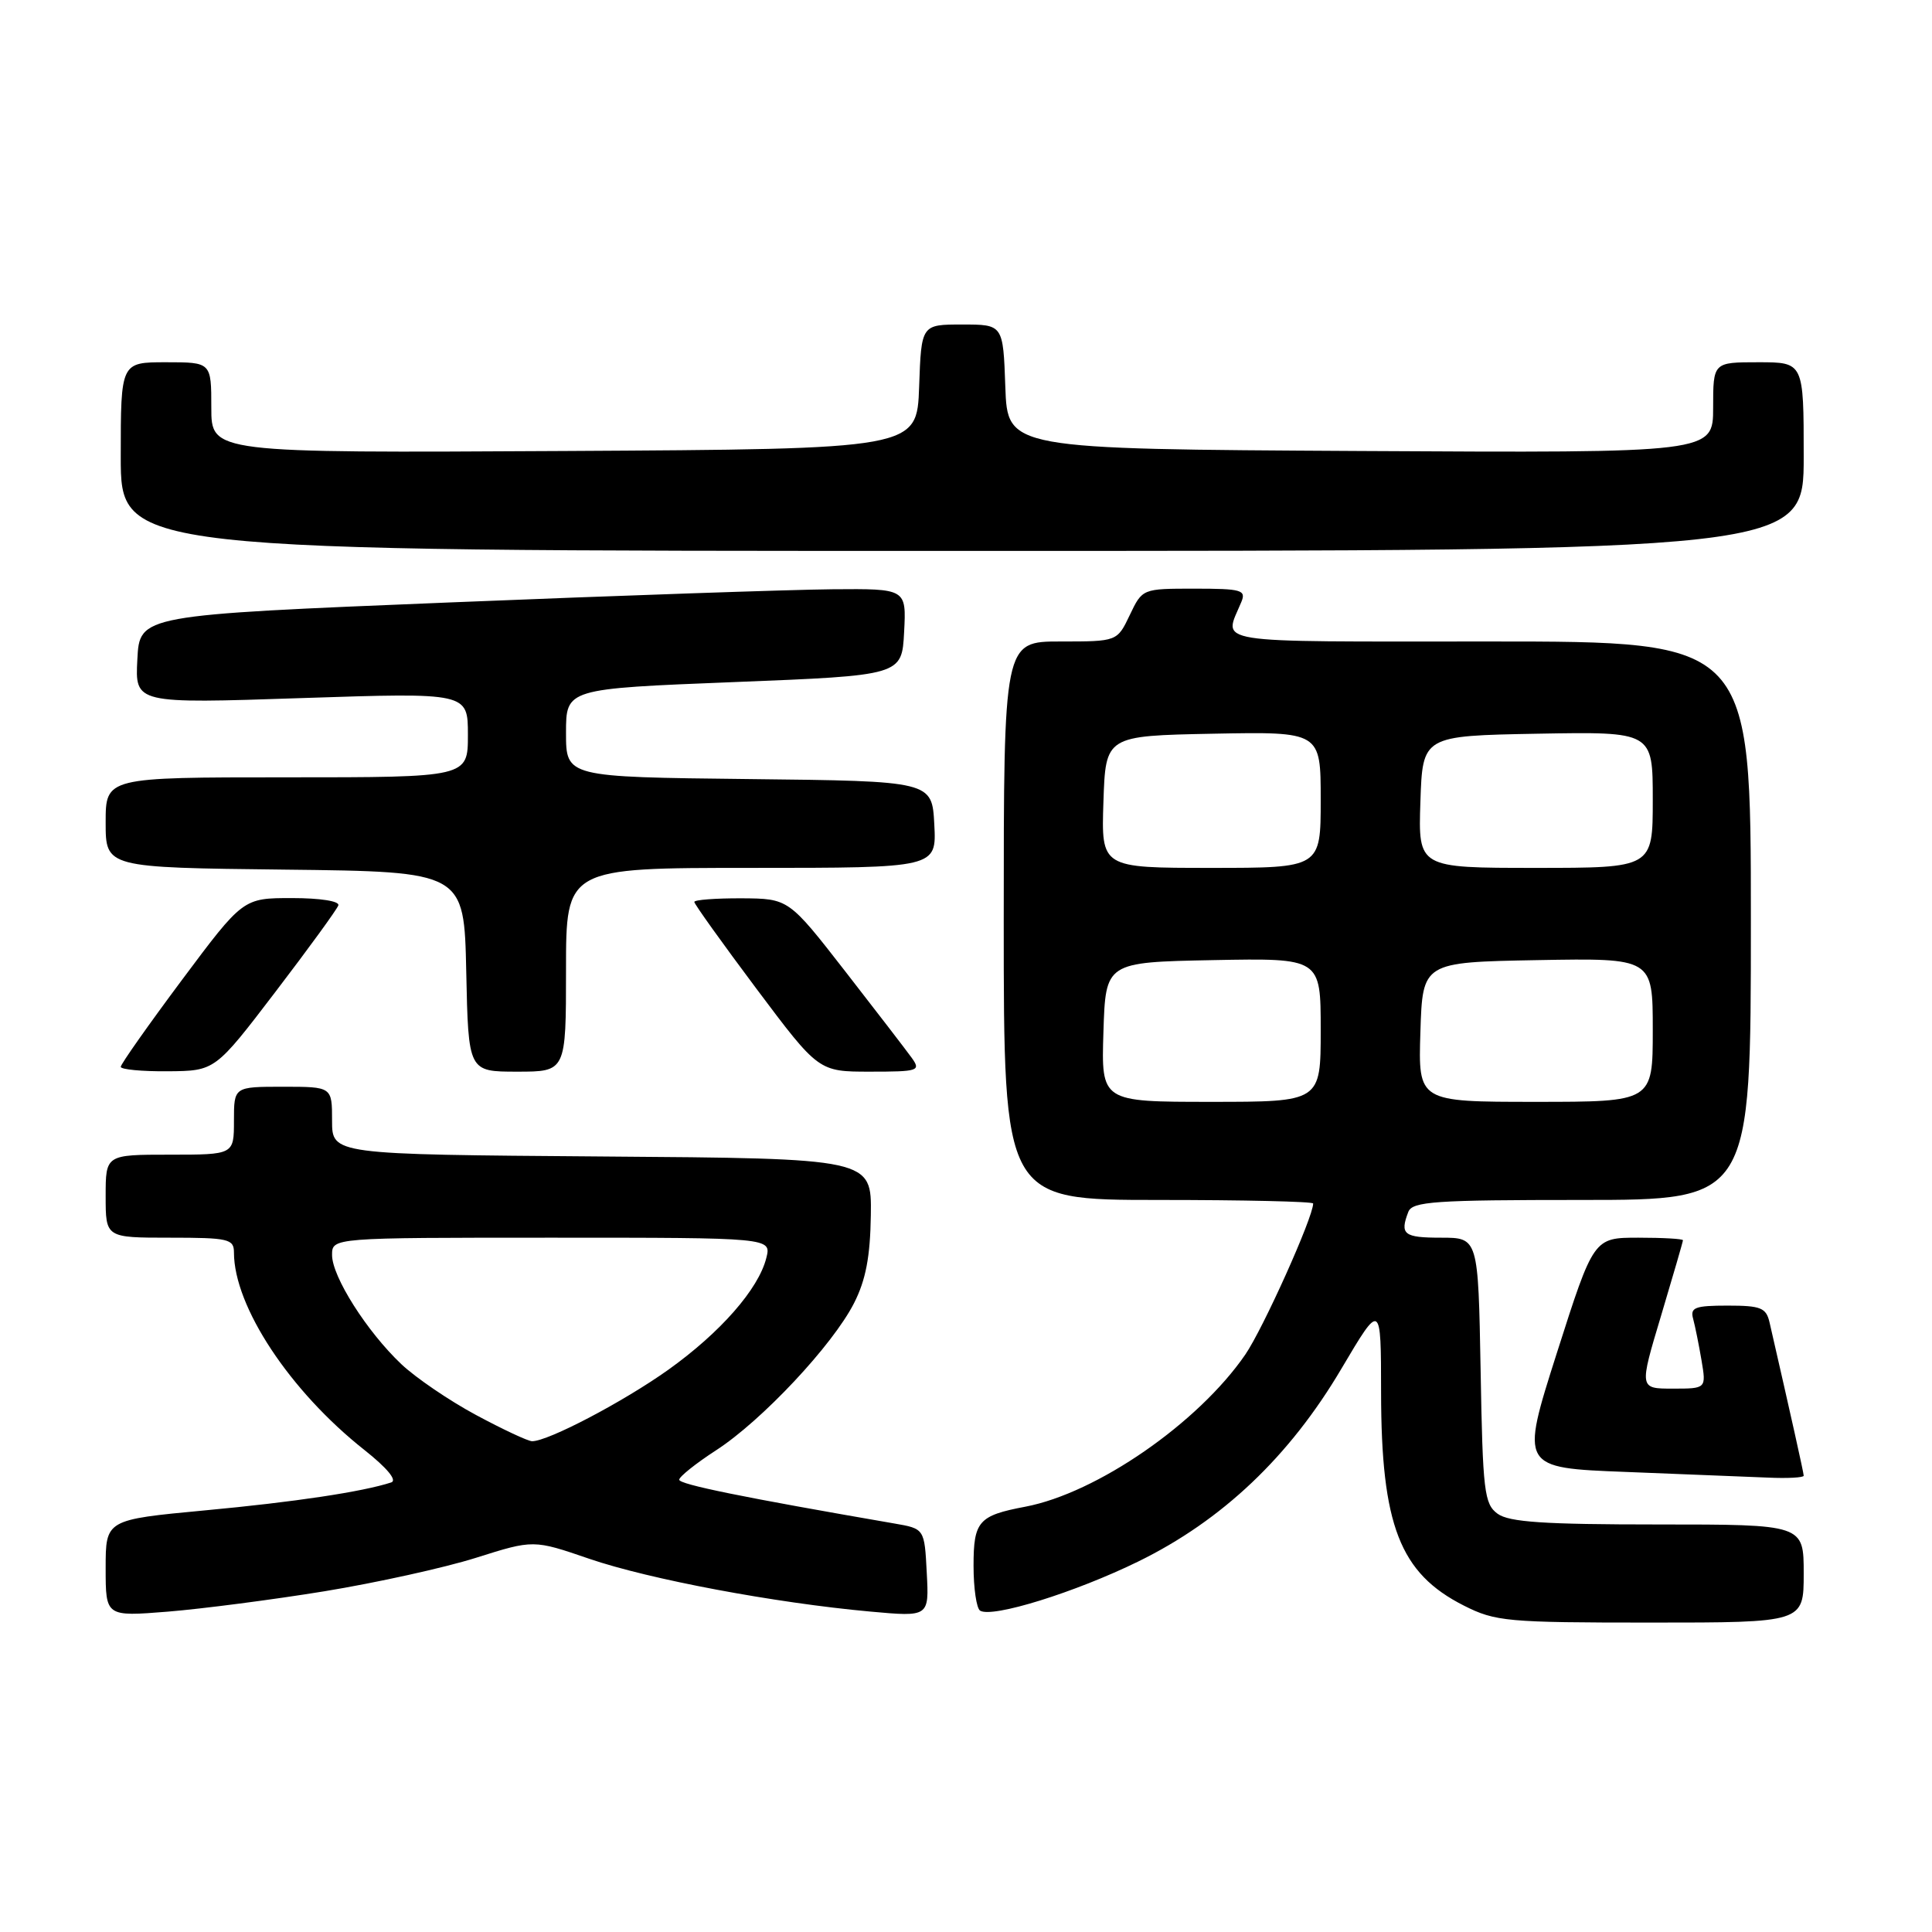 <?xml version="1.0" encoding="UTF-8" standalone="no"?>
<!DOCTYPE svg PUBLIC "-//W3C//DTD SVG 1.1//EN" "http://www.w3.org/Graphics/SVG/1.1/DTD/svg11.dtd" >
<svg xmlns="http://www.w3.org/2000/svg" xmlns:xlink="http://www.w3.org/1999/xlink" version="1.1" viewBox="0 0 256 256">
 <g >
 <path fill="currentColor"
d=" M 239.00 208.50 C 239.00 202.00 239.00 202.00 219.69 202.00 C 204.61 202.00 199.96 201.69 198.44 200.58 C 196.67 199.29 196.47 197.63 196.19 181.58 C 195.87 164.00 195.87 164.00 190.94 164.00 C 186.01 164.00 185.46 163.57 186.61 160.58 C 187.14 159.20 190.11 159.00 209.61 159.00 C 232.00 159.00 232.00 159.00 232.00 122.00 C 232.00 85.00 232.00 85.00 197.38 85.00 C 159.57 85.00 162.16 85.41 164.49 79.75 C 165.14 78.18 164.49 78.00 158.29 78.00 C 151.37 78.00 151.37 78.00 149.70 81.50 C 148.03 85.00 148.03 85.00 140.52 85.00 C 133.00 85.00 133.00 85.00 133.00 122.00 C 133.00 159.00 133.00 159.00 153.50 159.00 C 164.78 159.00 174.00 159.21 174.00 159.47 C 174.00 161.30 167.37 176.05 165.00 179.50 C 158.76 188.57 145.34 197.85 135.84 199.65 C 129.66 200.82 129.00 201.57 129.00 207.48 C 129.00 210.45 129.39 213.12 129.87 213.42 C 131.48 214.42 142.44 211.01 150.82 206.91 C 161.95 201.46 170.88 192.99 177.75 181.35 C 182.99 172.50 182.99 172.50 183.00 184.50 C 183.02 202.11 185.48 208.46 193.97 212.75 C 198.15 214.86 199.66 215.00 218.71 215.00 C 239.00 215.00 239.00 215.00 239.00 208.50 Z  M 43.00 210.85 C 49.88 209.72 58.92 207.73 63.09 206.41 C 70.69 204.01 70.69 204.01 78.09 206.55 C 86.04 209.27 102.65 212.39 115.30 213.54 C 123.11 214.25 123.11 214.25 122.80 208.40 C 122.50 202.56 122.50 202.56 118.50 201.87 C 98.46 198.41 90.00 196.69 90.00 196.07 C 90.00 195.67 92.20 193.91 94.90 192.16 C 100.95 188.24 110.33 178.24 113.16 172.68 C 114.72 169.62 115.31 166.53 115.39 161.01 C 115.50 153.50 115.50 153.50 79.75 153.24 C 44.00 152.97 44.00 152.97 44.00 148.49 C 44.00 144.00 44.00 144.00 37.50 144.00 C 31.00 144.00 31.00 144.00 31.00 148.50 C 31.00 153.00 31.00 153.00 22.50 153.00 C 14.00 153.00 14.00 153.00 14.00 158.50 C 14.00 164.00 14.00 164.00 22.50 164.00 C 30.28 164.00 31.00 164.17 31.00 165.96 C 31.00 173.11 38.41 184.33 48.30 192.14 C 51.30 194.52 52.66 196.16 51.84 196.43 C 48.04 197.67 39.01 199.03 27.19 200.13 C 14.00 201.37 14.00 201.37 14.00 207.79 C 14.00 214.21 14.00 214.21 22.25 213.55 C 26.79 213.18 36.12 211.97 43.00 210.85 Z  M 239.00 195.54 C 239.00 195.16 237.28 187.46 234.48 175.25 C 234.03 173.28 233.33 173.00 228.91 173.00 C 224.59 173.00 223.93 173.25 224.35 174.75 C 224.61 175.71 225.11 178.19 225.46 180.25 C 226.09 184.00 226.09 184.00 221.64 184.00 C 217.20 184.00 217.20 184.00 220.10 174.34 C 221.69 169.02 223.00 164.52 223.00 164.34 C 223.00 164.15 220.34 164.00 217.09 164.00 C 211.17 164.00 211.17 164.00 206.30 179.25 C 201.44 194.50 201.44 194.50 215.47 195.04 C 223.19 195.34 231.64 195.68 234.25 195.79 C 236.86 195.91 239.00 195.79 239.00 195.54 Z  M 36.50 131.42 C 40.90 125.66 44.65 120.50 44.83 119.97 C 45.03 119.41 42.44 119.00 38.69 119.00 C 32.21 119.00 32.21 119.00 24.10 129.86 C 19.65 135.83 16.00 141.01 16.00 141.36 C 16.00 141.71 18.81 141.98 22.25 141.95 C 28.50 141.90 28.50 141.90 36.50 131.42 Z  M 75.00 128.50 C 75.00 115.00 75.00 115.00 99.55 115.00 C 124.10 115.00 124.10 115.00 123.80 109.25 C 123.50 103.50 123.50 103.50 99.25 103.23 C 75.00 102.96 75.00 102.96 75.00 97.11 C 75.00 91.26 75.00 91.26 97.25 90.38 C 119.50 89.50 119.50 89.50 119.80 83.75 C 120.10 78.00 120.10 78.00 110.30 78.08 C 104.91 78.13 82.05 78.91 59.50 79.83 C 18.50 81.50 18.50 81.50 18.20 87.37 C 17.89 93.24 17.89 93.24 39.95 92.50 C 62.00 91.77 62.00 91.77 62.00 97.38 C 62.00 103.00 62.00 103.00 38.00 103.00 C 14.00 103.00 14.00 103.00 14.00 108.98 C 14.00 114.96 14.00 114.96 37.75 115.23 C 61.50 115.50 61.50 115.50 61.78 128.75 C 62.06 142.00 62.06 142.00 68.53 142.00 C 75.00 142.00 75.00 142.00 75.00 128.50 Z  M 120.81 140.17 C 120.09 139.17 116.12 134.01 112.00 128.71 C 104.50 119.07 104.50 119.07 98.25 119.03 C 94.81 119.02 92.00 119.23 92.00 119.51 C 92.00 119.79 95.71 124.97 100.23 131.01 C 108.47 142.00 108.47 142.00 115.29 142.00 C 121.71 142.00 122.04 141.89 120.81 140.17 Z  M 239.00 60.50 C 239.00 48.00 239.00 48.00 233.00 48.00 C 227.00 48.00 227.00 48.00 227.00 54.01 C 227.00 60.02 227.00 60.02 180.25 59.76 C 133.50 59.50 133.50 59.50 133.21 51.25 C 132.92 43.00 132.92 43.00 127.50 43.00 C 122.08 43.00 122.08 43.00 121.79 51.25 C 121.50 59.50 121.50 59.50 74.75 59.76 C 28.00 60.02 28.00 60.02 28.00 54.01 C 28.00 48.00 28.00 48.00 22.00 48.00 C 16.00 48.00 16.00 48.00 16.00 60.50 C 16.00 73.00 16.00 73.00 127.50 73.00 C 239.00 73.00 239.00 73.00 239.00 60.50 Z  M 146.21 136.75 C 146.50 127.50 146.50 127.50 160.75 127.22 C 175.00 126.95 175.00 126.95 175.00 136.47 C 175.00 146.00 175.00 146.00 160.46 146.00 C 145.92 146.00 145.92 146.00 146.21 136.75 Z  M 188.21 136.75 C 188.50 127.50 188.50 127.50 203.75 127.22 C 219.00 126.95 219.00 126.95 219.00 136.47 C 219.00 146.00 219.00 146.00 203.46 146.00 C 187.92 146.00 187.92 146.00 188.21 136.75 Z  M 146.21 106.25 C 146.50 97.50 146.50 97.50 160.75 97.22 C 175.00 96.95 175.00 96.95 175.00 105.97 C 175.00 115.00 175.00 115.00 160.46 115.00 C 145.92 115.00 145.92 115.00 146.21 106.25 Z  M 188.21 106.25 C 188.50 97.50 188.50 97.50 203.75 97.22 C 219.00 96.95 219.00 96.95 219.00 105.97 C 219.00 115.00 219.00 115.00 203.46 115.00 C 187.92 115.00 187.92 115.00 188.21 106.25 Z  M 63.05 187.48 C 59.50 185.57 55.06 182.54 53.17 180.75 C 48.61 176.43 44.00 169.16 44.00 166.30 C 44.00 164.00 44.00 164.00 73.11 164.00 C 102.22 164.00 102.22 164.00 101.54 166.69 C 100.51 170.81 95.45 176.57 88.57 181.49 C 82.59 185.75 72.60 190.99 70.50 190.97 C 69.95 190.96 66.60 189.39 63.05 187.48 Z "/>
</g>
</svg>
